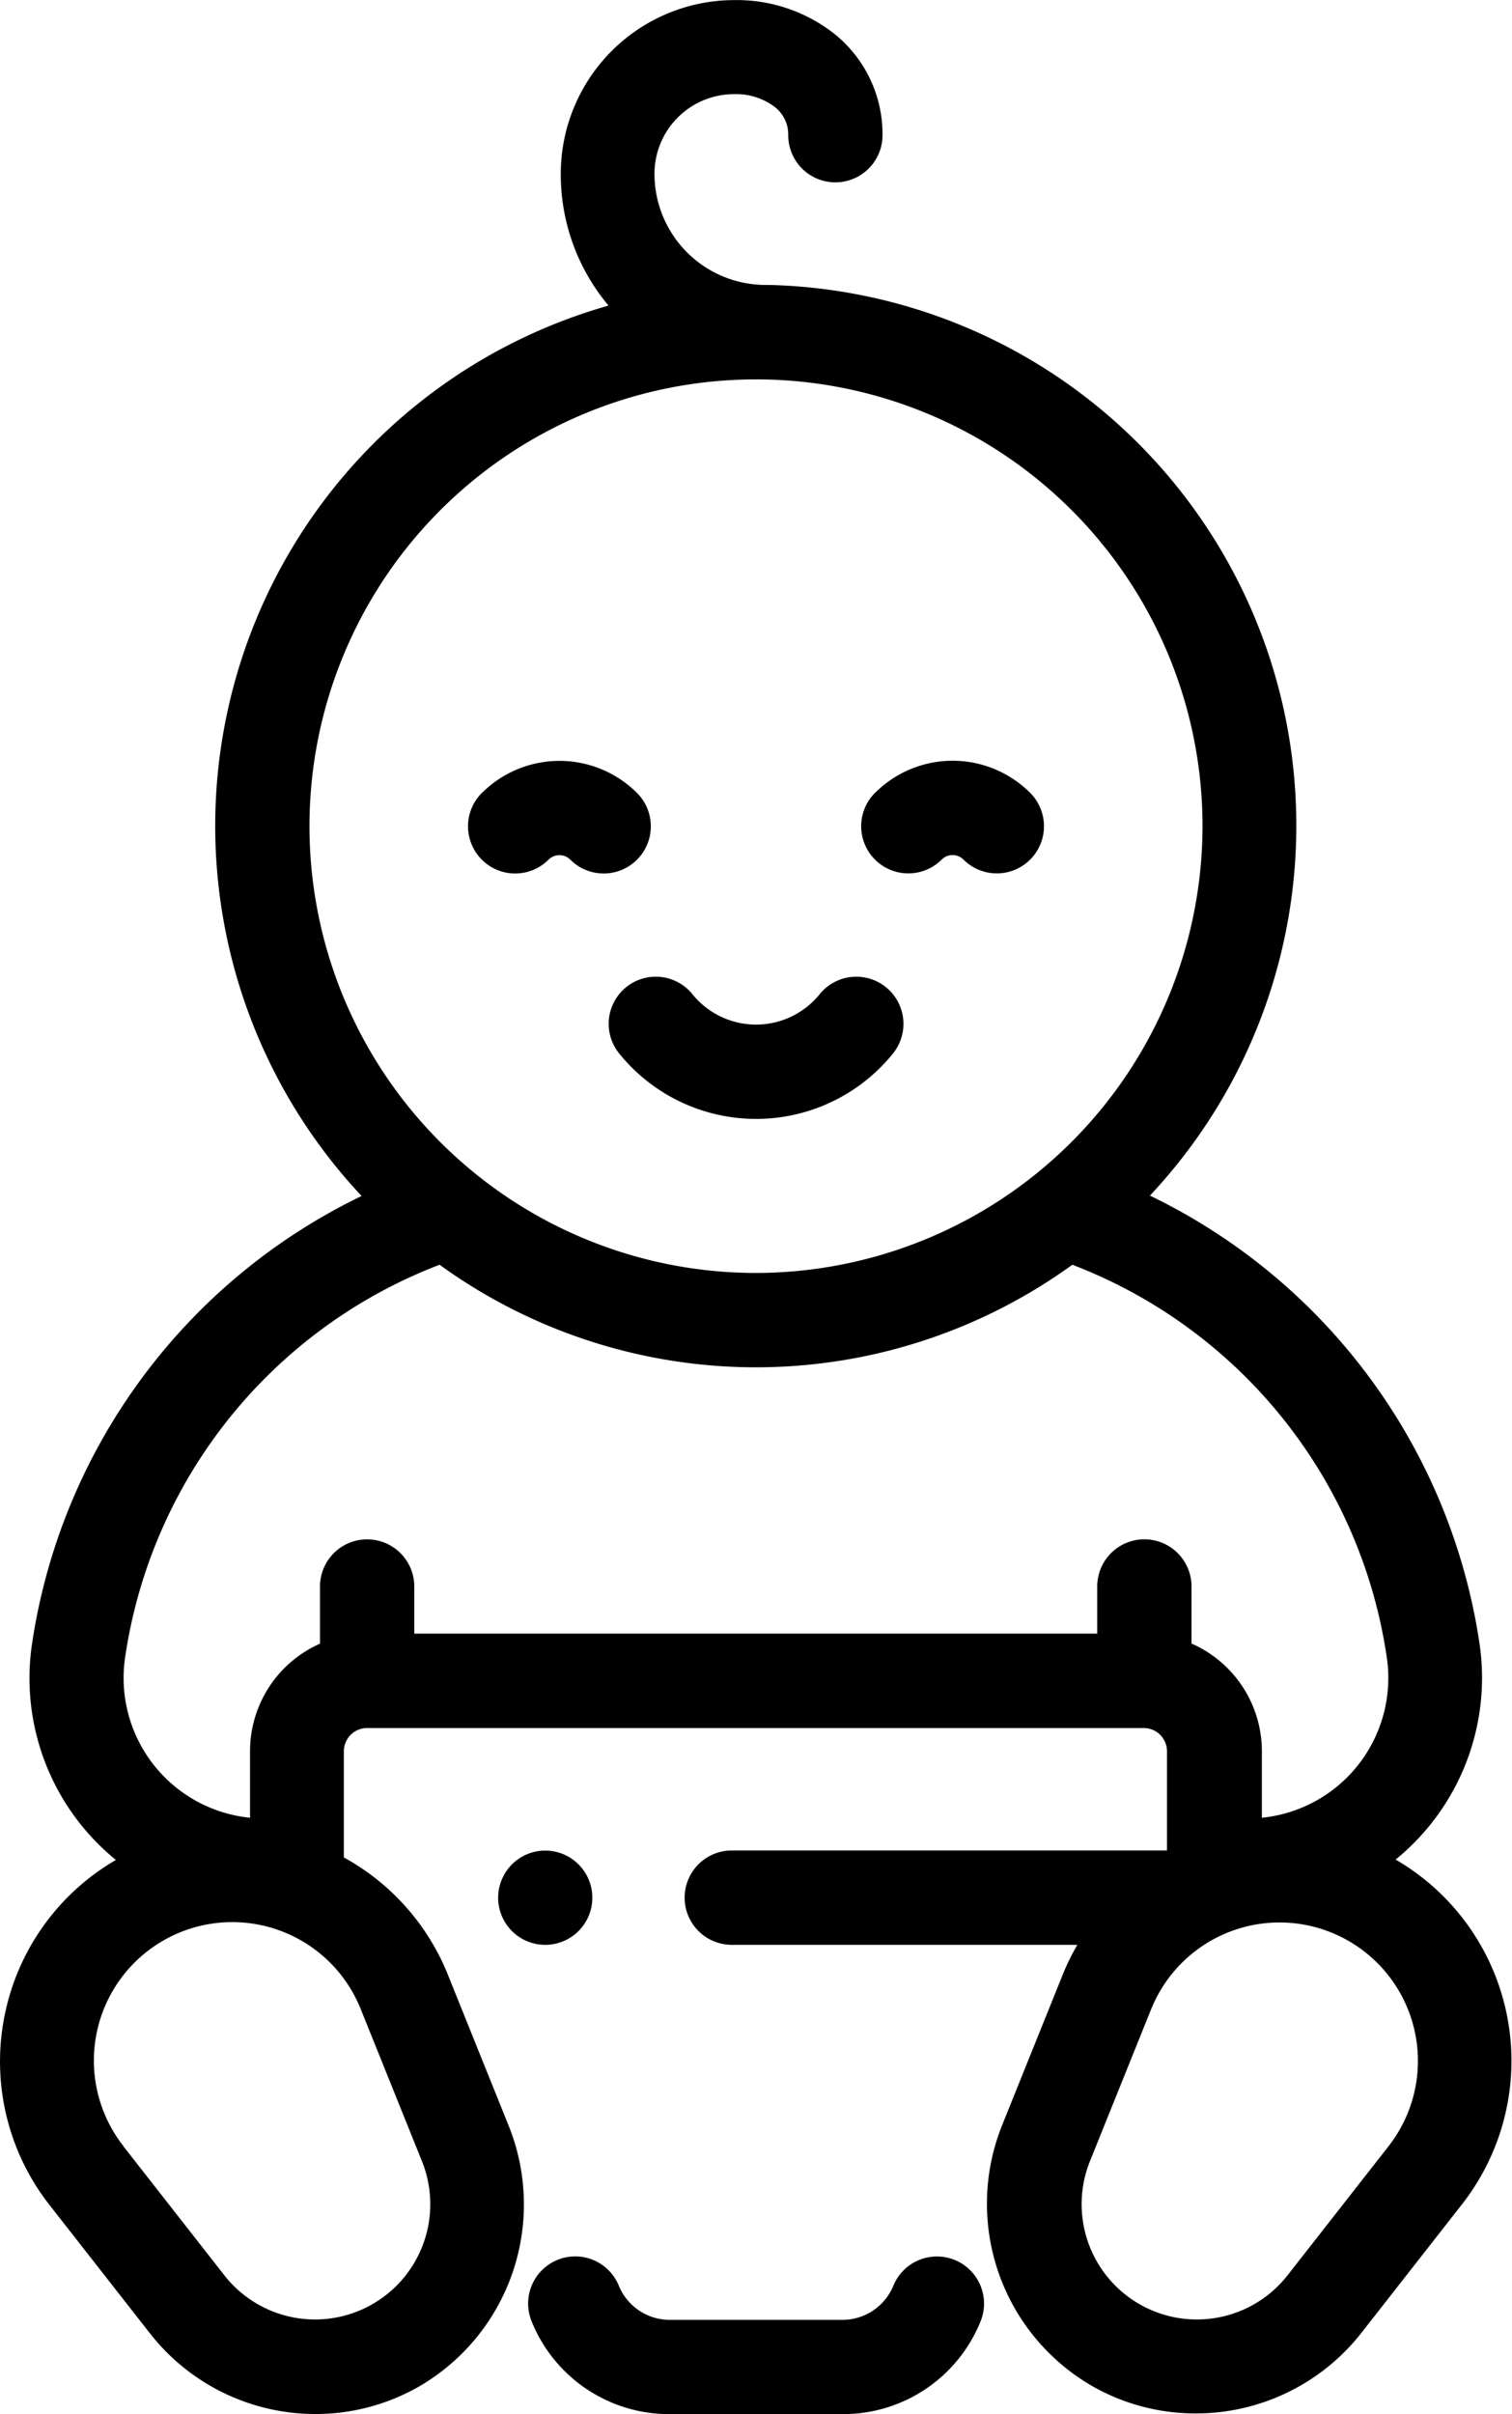 <svg xmlns="http://www.w3.org/2000/svg" width="15.668" height="25" viewBox="0 0 15.668 25"><g transform="translate(-95.555)"><g transform="translate(101.027 23.367)"><g transform="translate(0)"><path d="M207.923,478.592a.488.488,0,0,1,.635.272.571.571,0,0,0,.529.35h1.784a.571.571,0,0,0,.529-.35.488.488,0,1,1,.906.363,1.535,1.535,0,0,1-1.435.963h-1.784a1.535,1.535,0,0,1-1.435-.963A.488.488,0,0,1,207.923,478.592Z" transform="translate(-207.616 -478.556)"/></g></g><g transform="translate(95.555)"><g transform="translate(0)"><path d="M95.6,20.887a2.409,2.409,0,0,1,1.156-1.625,2.426,2.426,0,0,1-.868-2.246,6.156,6.156,0,0,1,3.414-4.63,5.6,5.6,0,0,1,2.559-9.221,2.112,2.112,0,0,1-.495-1.364,1.8,1.8,0,0,1,1.8-1.8h0a1.635,1.635,0,0,1,1.057.367A1.333,1.333,0,0,1,104.7,1.4a.488.488,0,1,1-.977,0,.361.361,0,0,0-.134-.288.662.662,0,0,0-.428-.137h0a.825.825,0,0,0-.824.824,1.152,1.152,0,0,0,1.152,1.152h0l.035,0a5.6,5.6,0,0,1,3.947,9.431,6.156,6.156,0,0,1,3.414,4.63,2.426,2.426,0,0,1-.868,2.246,2.41,2.41,0,0,1,.688,3.57l-1.046,1.336a2.177,2.177,0,0,1-1.715.83,2.154,2.154,0,0,1-1.079-.288,2.18,2.18,0,0,1-.928-2.691l.634-1.574a2.406,2.406,0,0,1,.148-.3h-3.581a.488.488,0,0,1,0-.977h4.51V18.136a.241.241,0,0,0-.24-.24h-8.05a.241.241,0,0,0-.24.24v1.1a2.409,2.409,0,0,1,1.077,1.212l.634,1.574a2.18,2.18,0,0,1-.928,2.691A2.154,2.154,0,0,1,98.828,25a2.177,2.177,0,0,1-1.715-.83l-1.046-1.336A2.409,2.409,0,0,1,95.6,20.887ZM108.016,8.556a4.627,4.627,0,1,0-4.627,4.627A4.633,4.633,0,0,0,108.016,8.556Zm-.533,12.253-.634,1.574a1.194,1.194,0,0,0,2.047,1.182l1.046-1.336a1.434,1.434,0,1,0-2.459-1.419Zm-8.123-4.867a.488.488,0,0,1,.488.488v.488h7.077v-.488a.488.488,0,0,1,.977,0v.591a1.218,1.218,0,0,1,.729,1.114v.69a1.455,1.455,0,0,0,1.294-1.664,5.155,5.155,0,0,0-3.258-4.063,5.591,5.591,0,0,1-6.557,0,5.155,5.155,0,0,0-3.258,4.063,1.455,1.455,0,0,0,1.294,1.664v-.69a1.218,1.218,0,0,1,.725-1.113v-.592A.488.488,0,0,1,99.361,15.942Zm-2.525,6.287,1.046,1.336a1.194,1.194,0,0,0,2.047-1.182l-.634-1.574a1.434,1.434,0,1,0-2.458,1.419Z" transform="translate(-95.555)"/></g></g><g transform="translate(100.717 19.165)"><g transform="translate(0)"><path d="M290.863,392.643a.488.488,0,1,1-.143.345A.492.492,0,0,1,290.863,392.643Z" transform="translate(-290.72 -392.5)"/></g></g><g transform="translate(101.862 10.115)"><g transform="translate(0)"><path d="M224.907,207.26a.488.488,0,0,1,.687.072.848.848,0,0,0,1.319,0,.488.488,0,1,1,.759.615,1.824,1.824,0,0,1-2.836,0A.488.488,0,0,1,224.907,207.26Z" transform="translate(-224.726 -207.151)"/></g></g><g transform="translate(104.48 7.879)"><g transform="translate(0)"><path d="M195.041,161.689a1.137,1.137,0,0,1,1.607,0,.488.488,0,0,1-.691.691.16.16,0,0,0-.226,0,.488.488,0,0,1-.691-.691Z" transform="translate(-194.898 -161.357)"/></g></g><g transform="translate(100.406 7.879)"><g transform="translate(0)"><path d="M278.483,161.689a1.138,1.138,0,0,1,1.607,0,.488.488,0,1,1-.691.691.16.16,0,0,0-.226,0,.488.488,0,0,1-.691-.691Z" transform="translate(-278.34 -161.356)"/></g></g></g></svg>